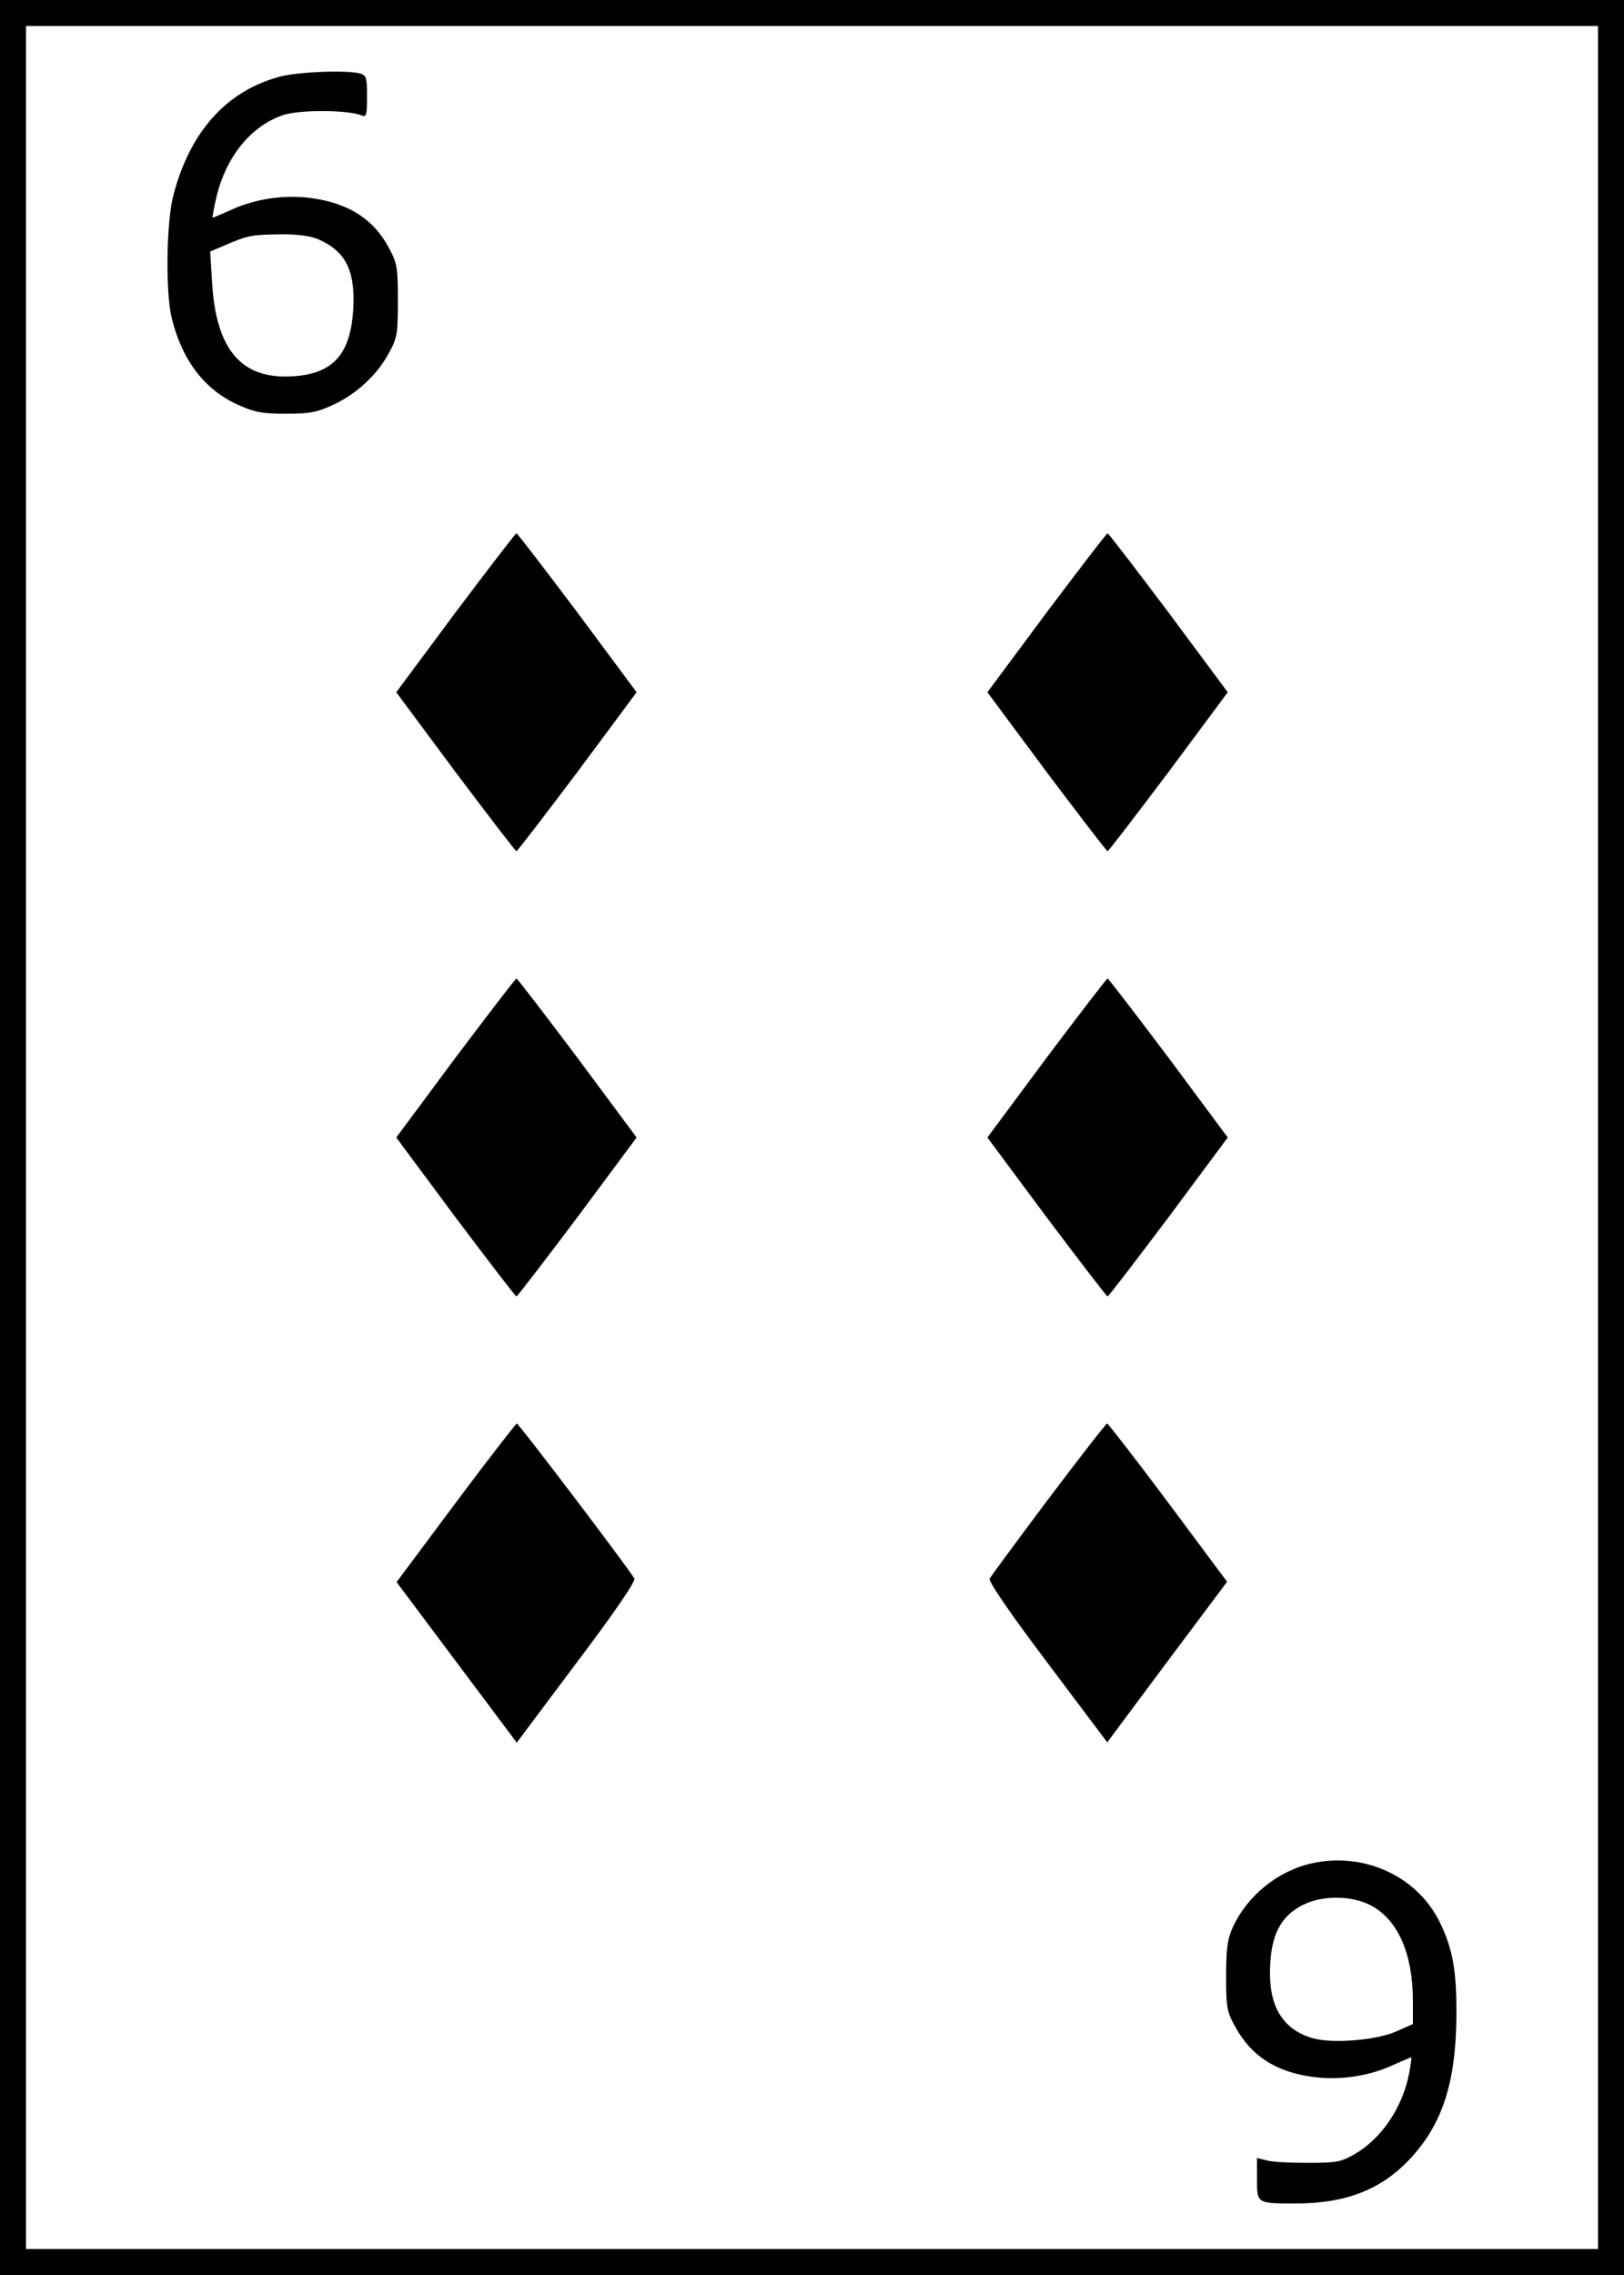 <?xml version="1.0" standalone="no"?>
<!DOCTYPE svg PUBLIC "-//W3C//DTD SVG 20010904//EN"
 "http://www.w3.org/TR/2001/REC-SVG-20010904/DTD/svg10.dtd">
<svg version="1.0" xmlns="http://www.w3.org/2000/svg"
 width="500pt" height="700pt" viewBox="0 0 500 700"
 preserveAspectRatio="xMidYMid meet">
<g transform="translate(0,700) scale(0.1,-0.1)"
fill="#000000" stroke="none">
<path d="M0 3500 l0 -3500 2500 0 2500 0 0 3500 0 3500 -2500 0 -2500 0 0
-3500z m4920 0 l0 -3420 -2420 0 -2420 0 0 3420 0 3420 2420 0 2420 0 0 -3420z"/>
<path d="M861 6764 c-164 -44 -276 -169 -327 -364 -22 -82 -25 -301 -5 -380
32 -129 101 -220 205 -266 51 -23 75 -27 146 -27 72 0 95 4 145 27 72 33 137
93 173 161 25 45 27 60 27 160 0 100 -2 115 -27 161 -46 88 -123 138 -236 154
-84 12 -175 -1 -251 -36 -29 -13 -55 -24 -56 -24 -2 0 3 28 11 62 29 125 107
221 206 254 51 17 200 16 241 -1 15 -6 17 0 17 58 0 59 -2 65 -22 71 -42 11
-192 5 -247 -10z m116 -499 c85 -36 116 -94 111 -209 -7 -145 -61 -207 -189
-214 -156 -9 -234 82 -246 289 l-6 95 49 21 c67 28 77 31 167 32 50 1 91 -5
114 -14z"/>
<path d="M1402 5115 l-182 -245 182 -245 c101 -134 185 -244 188 -244 3 0 87
110 188 244 l182 245 -182 245 c-101 134 -185 244 -188 244 -3 0 -87 -110
-188 -244z"/>
<path d="M3222 5115 l-182 -245 182 -245 c101 -134 185 -244 188 -244 3 0 87
110 188 244 l182 245 -182 245 c-101 134 -185 244 -188 244 -3 0 -87 -110
-188 -244z"/>
<path d="M1402 3745 l-182 -245 182 -245 c101 -134 185 -244 188 -244 3 0 87
110 188 244 l182 245 -182 245 c-101 134 -185 244 -188 244 -3 0 -87 -110
-188 -244z"/>
<path d="M3222 3745 l-182 -245 182 -245 c101 -134 185 -244 188 -244 3 0 87
110 188 244 l182 245 -182 245 c-101 134 -185 244 -188 244 -3 0 -87 -110
-188 -244z"/>
<path d="M1403 2376 l-182 -244 185 -247 185 -247 185 247 c114 151 182 250
177 258 -21 36 -356 477 -362 477 -3 -1 -88 -110 -188 -244z"/>
<path d="M3228 2388 c-96 -128 -177 -238 -181 -245 -5 -8 63 -107 177 -258
l185 -246 184 247 185 247 -181 243 c-100 134 -185 243 -188 244 -4 0 -85
-105 -181 -232z"/>
<path d="M4040 1267 c-105 -23 -199 -99 -244 -196 -17 -38 -21 -65 -21 -151 0
-98 2 -109 29 -158 49 -88 123 -136 234 -152 84 -12 175 1 251 36 29 13 55 24
56 24 1 0 -1 -21 -6 -47 -20 -106 -84 -202 -168 -251 -42 -24 -55 -27 -146
-27 -55 0 -112 3 -127 8 l-28 7 0 -64 c0 -76 -1 -76 119 -76 153 0 262 42 350
135 101 107 143 234 145 440 1 141 -11 208 -51 290 -69 142 -233 217 -393 182z
m181 -130 c83 -44 129 -149 129 -293 l0 -72 -52 -23 c-62 -27 -199 -38 -258
-20 -87 26 -130 92 -130 199 0 113 30 175 102 211 60 30 150 29 209 -2z"/>
</g>
</svg>
